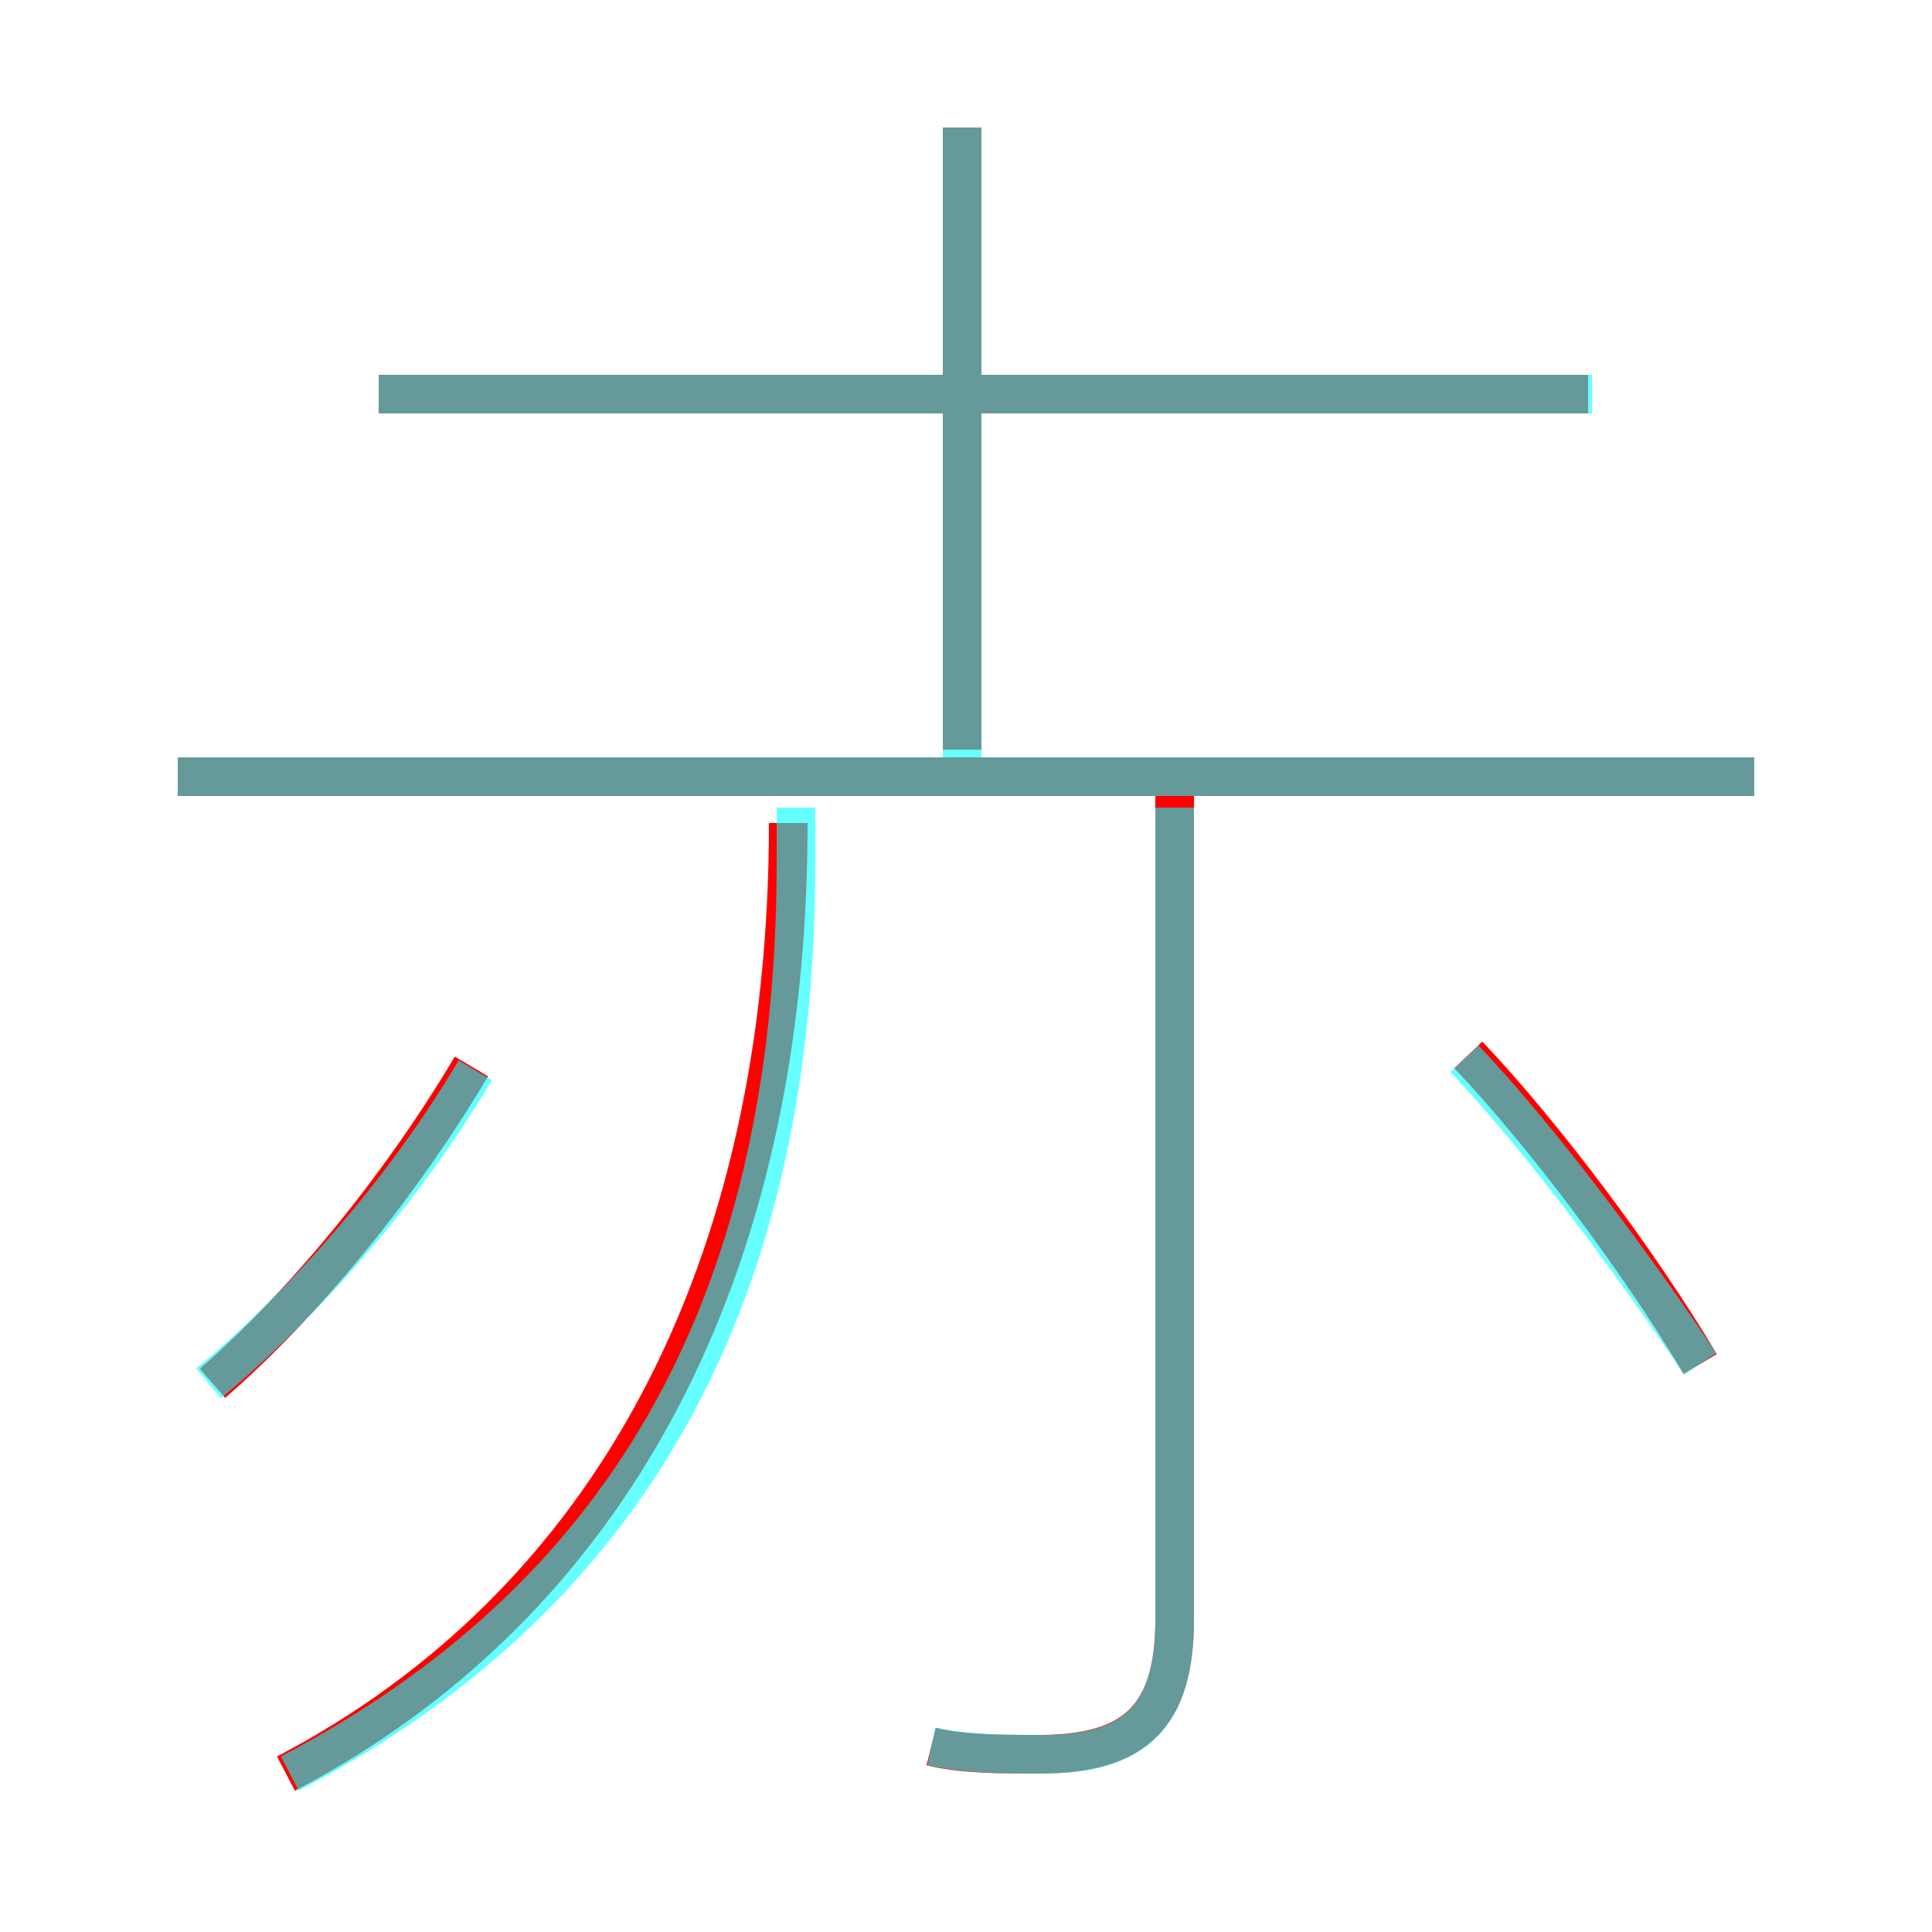 <?xml version='1.0' encoding='utf8'?>
<svg viewBox="0.0 -6.0 50.0 50.0" version="1.1" xmlns="http://www.w3.org/2000/svg">
<rect x="0.0" y="-6.0" width="50.0" height="50.0" fill="#333333" stroke="none"/>
<rect x="-1000" y="-1000" width="2000" height="2000" stroke="white" fill="white"/>
<g style="fill:none;stroke:rgba(255, 0, 0, 1);  stroke-width:1"><path d="M 7.4 1.9 C 15.8 -2.5 20.4 -11.1 20.4 -22.7 M 5.5 -8.2 C 7.8 -10.2 10.3 -13.2 12.2 -16.4 M 24.1 1.2 C 24.9 1.4 25.9 1.4 26.9 1.4 C 29.4 1.4 30.4 0.4 30.4 -2.1 L 30.4 -23.5 M 45.4 -23.9 L 4.6 -23.9 M 44.0 -8.7 C 42.4 -11.4 39.9 -14.7 38.0 -16.7 M 24.9 -24.6 L 24.9 -40.7 M 41.1 -33.8 L 9.8 -33.8" transform="translate(0.0 38.0)" />
</g>
<g style="fill:none;stroke:rgba(0, 255, 255, 0.6);  stroke-width:1">
<path d="M 7.5 1.9 C 15.9 -2.5 20.6 -9.9 20.6 -21.7 L 20.6 -23.1 M 5.4 -8.2 C 7.8 -10.2 10.4 -13.1 12.3 -16.3 M 24.1 1.2 C 25.1 1.4 25.9 1.4 27.0 1.4 C 29.4 1.4 30.4 0.4 30.4 -2.1 L 30.4 -23.1 M 45.4 -23.9 L 4.6 -23.9 M 44.0 -8.7 C 42.2 -11.4 39.8 -14.6 37.9 -16.6 M 41.2 -33.8 L 9.8 -33.8 M 24.9 -24.1 L 24.9 -40.7" transform="translate(0.0 38.0)" />
</g>
</svg>